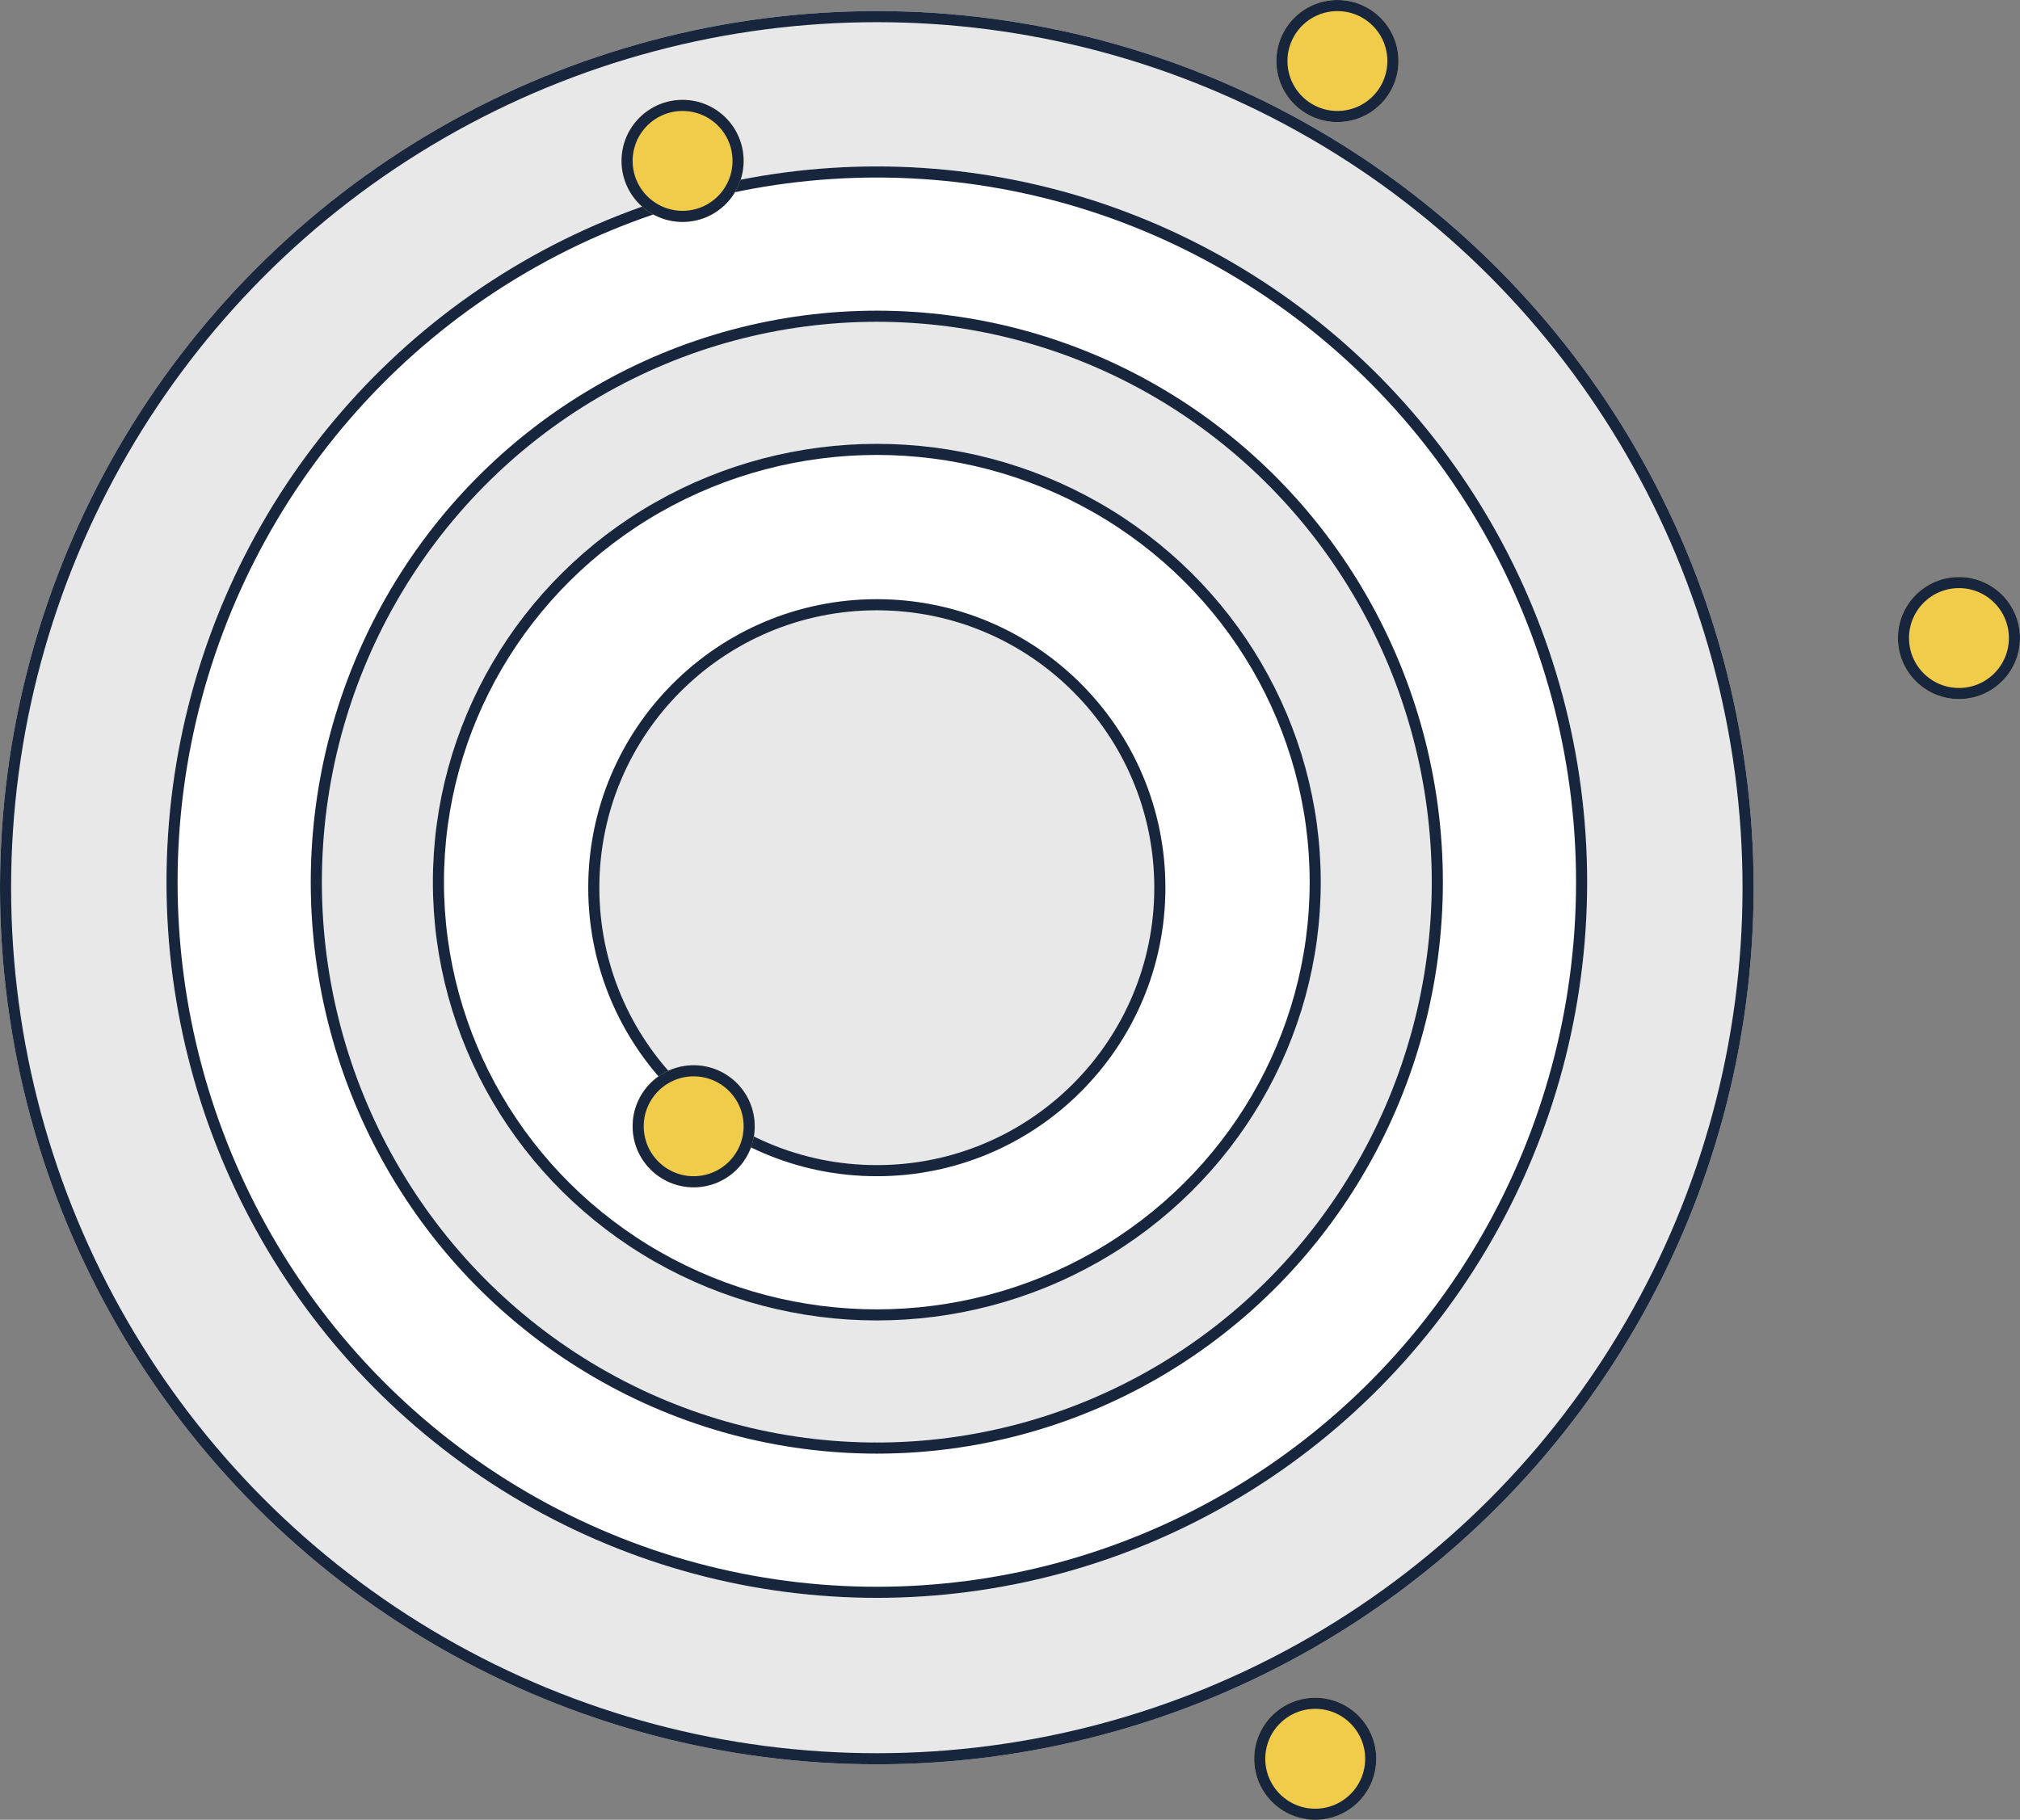 <svg xmlns="http://www.w3.org/2000/svg" width="181.999" height="164" viewBox="0 0 181.999 164">
  <rect x="0" y="0" width="181.999" height="164" fill="#808080" stroke="none"/>
  <g id="Grupo_946943" data-name="Grupo 946943" transform="translate(0.186 -0.015)">
    <g id="Grupo_946939" data-name="Grupo 946939" transform="translate(0 0.911)">
      <g id="Elipse_5524" data-name="Elipse 5524" transform="translate(-0.186 0.103)" fill="#e8e8e8" stroke="#17263d" stroke-width="1">
        <circle cx="79" cy="79" r="79" stroke="none"/>
        <circle cx="79" cy="79" r="78.5" fill="none"/>
      </g>
      <g id="Elipse_5523" data-name="Elipse 5523" transform="translate(14.814 14.103)" fill="#fff" stroke="#17263d" stroke-width="1">
        <ellipse cx="64" cy="64.5" rx="64" ry="64.5" stroke="none"/>
        <ellipse cx="64" cy="64.5" rx="63.5" ry="64" fill="none"/>
      </g>
      <g id="Elipse_5522" data-name="Elipse 5522" transform="translate(27.814 27.103)" fill="#e8e8e8" stroke="#17263d" stroke-width="1">
        <ellipse cx="51" cy="51.5" rx="51" ry="51.5" stroke="none"/>
        <ellipse cx="51" cy="51.5" rx="50.5" ry="51" fill="none"/>
      </g>
      <g id="Elipse_5520" data-name="Elipse 5520" transform="translate(38.814 39.103)" fill="#fff" stroke="#17263d" stroke-width="1">
        <ellipse cx="40" cy="39.5" rx="40" ry="39.5" stroke="none"/>
        <ellipse cx="40" cy="39.5" rx="39.5" ry="39" fill="none"/>
      </g>
      <g id="Elipse_5521" data-name="Elipse 5521" transform="translate(52.814 53.103)" fill="#e8e8e8" stroke="#17263d" stroke-width="1">
        <circle cx="26" cy="26" r="26" stroke="none"/>
        <circle cx="26" cy="26" r="25.5" fill="none"/>
      </g>
    </g>
    <g id="Grupo_946935" data-name="Grupo 946935" transform="translate(55.583 0)">
      <g id="Elipse_5506" data-name="Elipse 5506" transform="translate(0.23 9.015)" fill="#f1cc4b" stroke="#17263d" stroke-width="1">
        <circle cx="5.5" cy="5.5" r="5.5" stroke="none"/>
        <circle cx="5.5" cy="5.5" r="5" fill="none"/>
      </g>
      <g id="Elipse_5507" data-name="Elipse 5507" transform="translate(1.23 96.015)" fill="#f1cc4b" stroke="#17263d" stroke-width="1">
        <circle cx="5.5" cy="5.5" r="5.5" stroke="none"/>
        <circle cx="5.5" cy="5.5" r="5" fill="none"/>
      </g>
      <g id="Elipse_5508" data-name="Elipse 5508" transform="translate(59.23 0.015)" fill="#f1cc4b" stroke="#17263d" stroke-width="1">
        <circle cx="5.5" cy="5.5" r="5.5" stroke="none"/>
        <circle cx="5.5" cy="5.5" r="5" fill="none"/>
      </g>
      <g id="Elipse_5509" data-name="Elipse 5509" transform="translate(115.23 52.015)" fill="#f1cc4b" stroke="#17263d" stroke-width="1">
        <circle cx="5.5" cy="5.5" r="5.5" stroke="none"/>
        <circle cx="5.5" cy="5.5" r="5" fill="none"/>
      </g>
      <g id="Elipse_5510" data-name="Elipse 5510" transform="translate(57.23 153.015)" fill="#f1cc4b" stroke="#17263d" stroke-width="1">
        <circle cx="5.5" cy="5.5" r="5.5" stroke="none"/>
        <circle cx="5.5" cy="5.5" r="5" fill="none"/>
      </g>
    </g>
  </g>
</svg>
